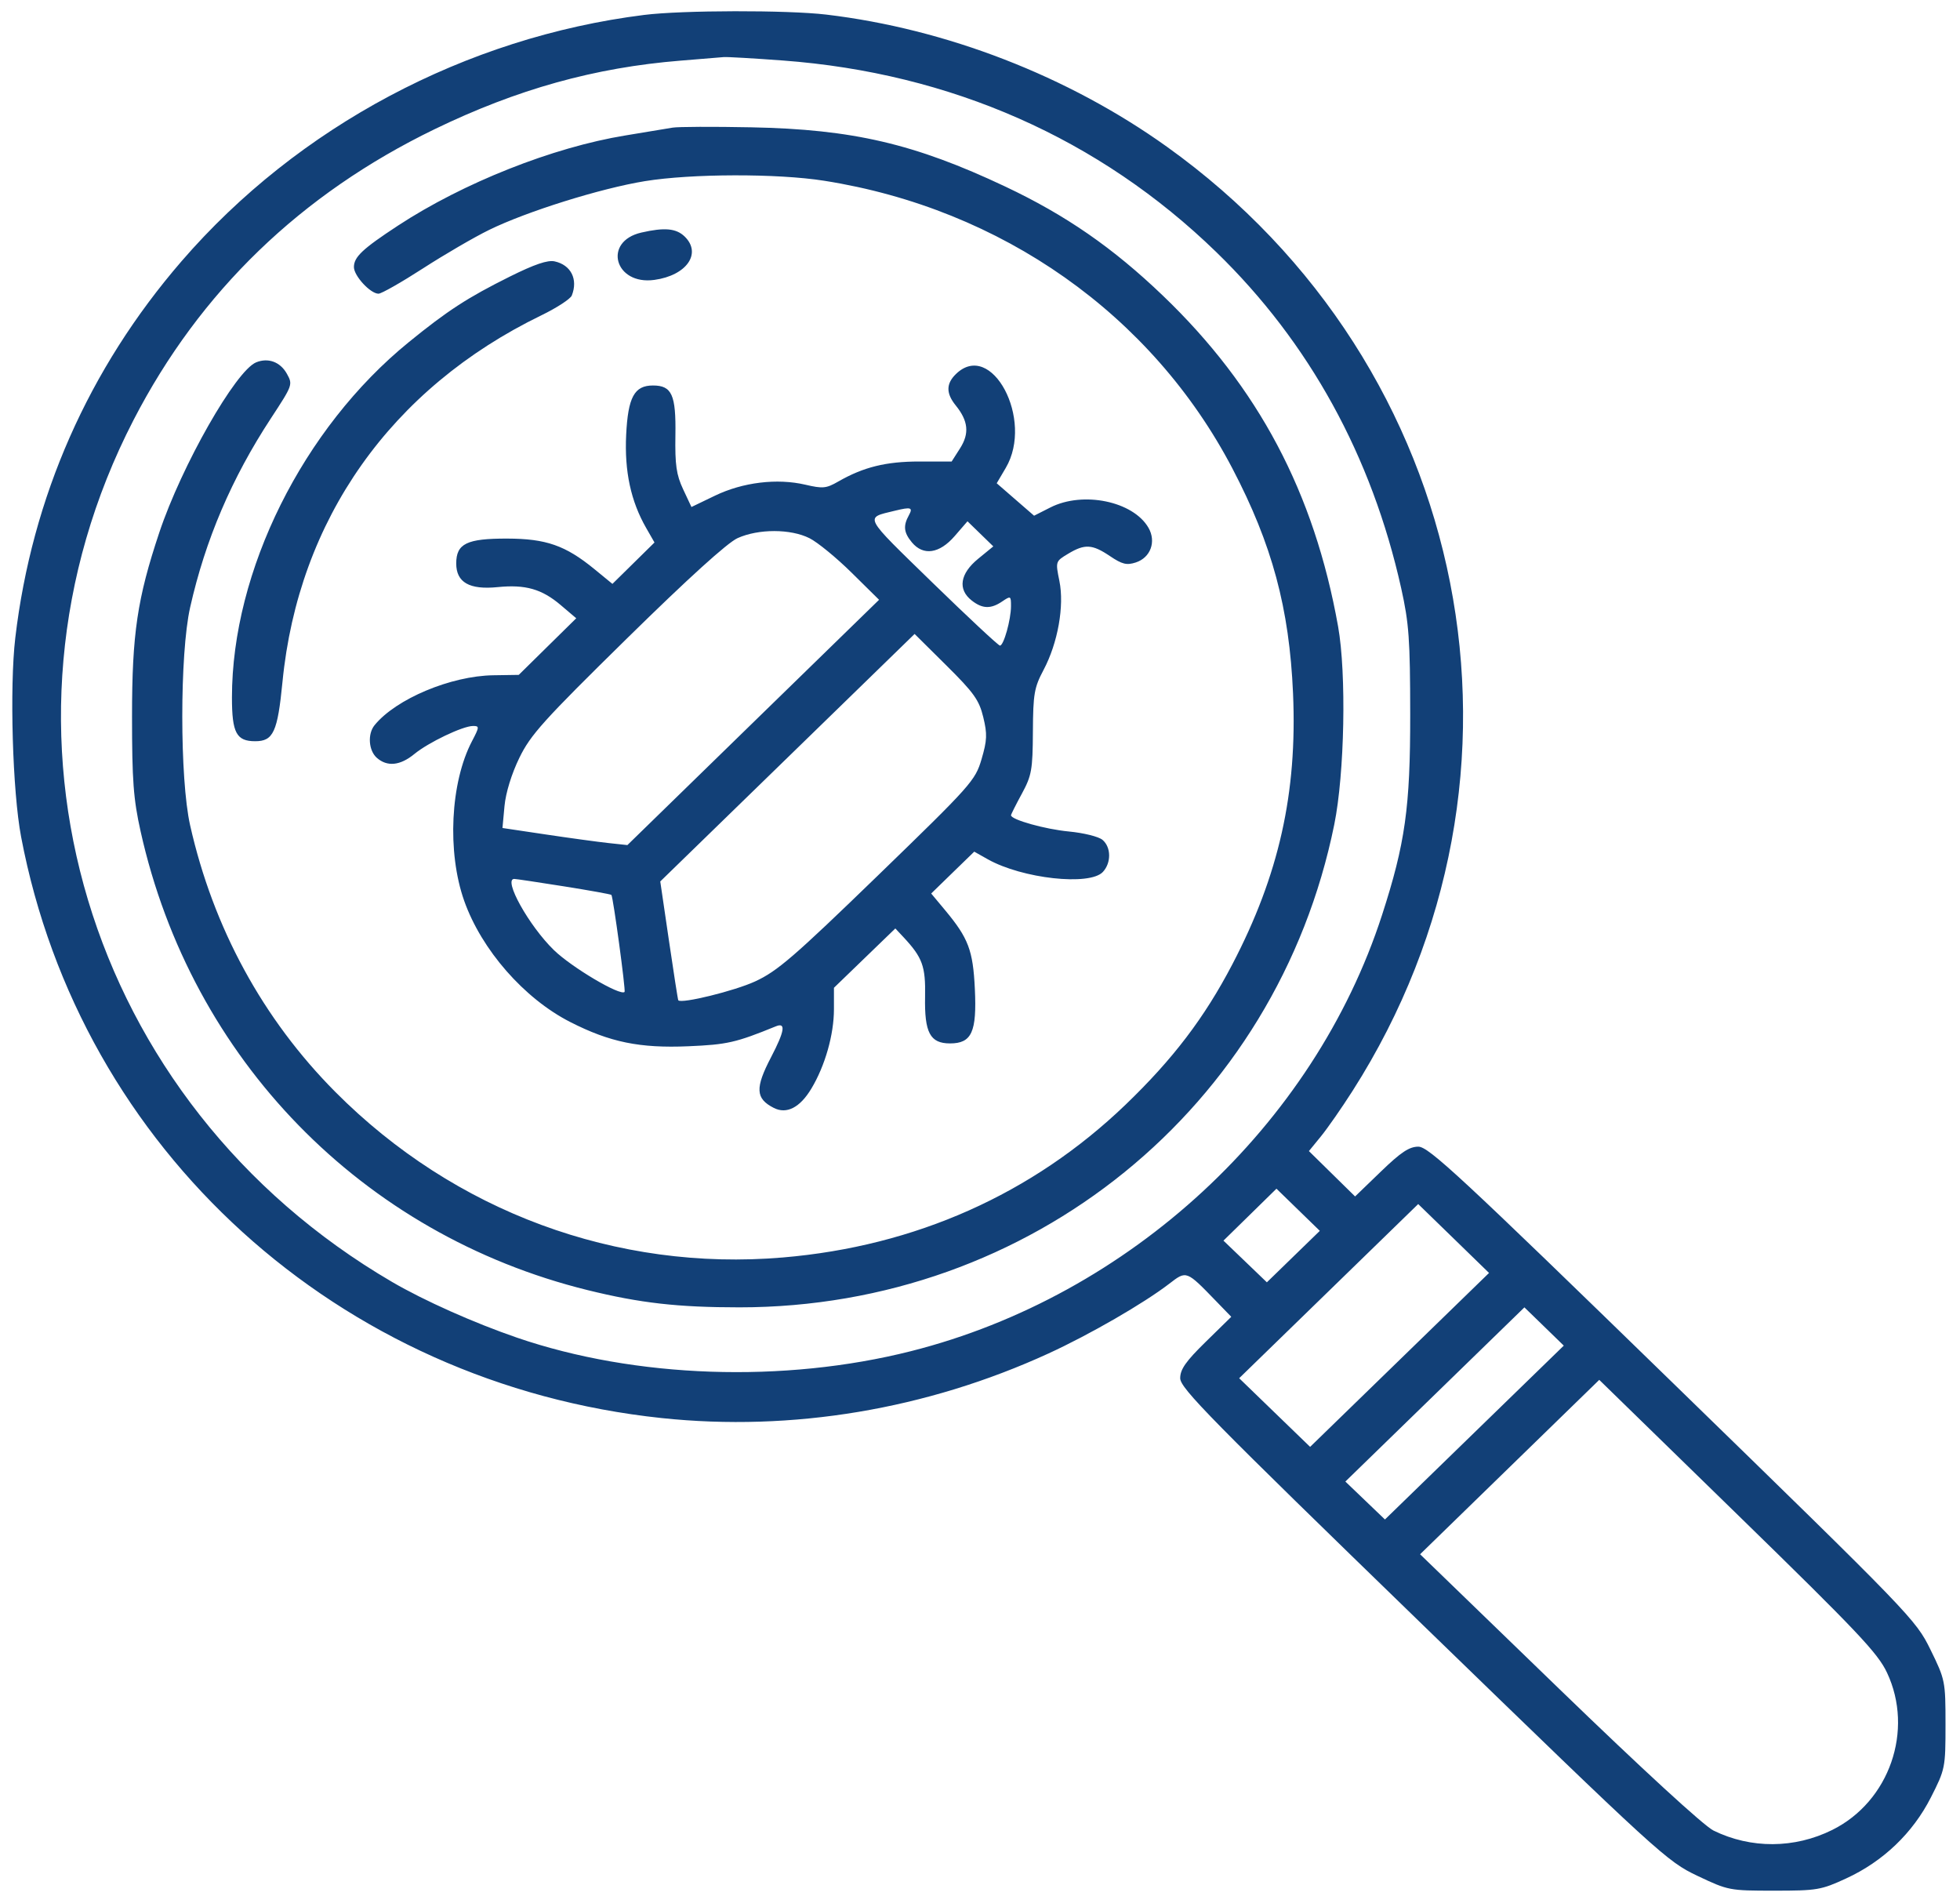 <svg width="91" height="88" viewBox="0 0 91 88" fill="none" xmlns="http://www.w3.org/2000/svg">
<path fill-rule="evenodd" clip-rule="evenodd" d="M29.908 0.693C21.624 1.73 13.832 5.877 8.431 12.124C4.112 17.12 1.481 23.079 0.71 29.61C0.44 31.903 0.581 36.748 0.98 38.848C3.74 53.381 15.713 64.243 30.72 65.829C36.775 66.468 43.016 65.427 48.676 62.832C50.593 61.953 53.106 60.502 54.292 59.589C55.091 58.974 55.074 58.967 56.48 60.42L57.166 61.128L55.981 62.289C55.056 63.194 54.795 63.566 54.795 63.978C54.794 64.441 56.198 65.868 66.075 75.448C77.051 86.093 77.396 86.408 78.809 87.079C80.24 87.758 80.291 87.768 82.371 87.768C84.367 87.768 84.549 87.737 85.716 87.199C87.431 86.41 88.807 85.094 89.648 83.44C90.313 82.131 90.327 82.062 90.327 80.053C90.327 78.043 90.313 77.973 89.63 76.581C88.945 75.184 88.751 74.983 77.665 64.195C67.801 54.597 66.328 53.23 65.852 53.23C65.428 53.231 65.045 53.485 64.112 54.386L62.915 55.541L61.843 54.488L60.771 53.435L61.332 52.748C61.64 52.37 62.301 51.42 62.8 50.637C72.143 35.995 68.401 16.986 54.172 6.808C49.592 3.532 43.931 1.338 38.359 0.677C36.547 0.463 31.675 0.472 29.908 0.693ZM36.34 2.808C44.148 3.387 51.048 6.436 56.472 11.704C60.786 15.894 63.688 21.169 65.055 27.306C65.417 28.931 65.471 29.685 65.474 33.166C65.478 37.475 65.243 39.151 64.166 42.477C61.003 52.244 52.455 60.157 42.295 62.723C36.385 64.216 29.494 63.979 24.005 62.097C22.008 61.411 19.692 60.379 18.203 59.509C3.98 51.203 -1.22 33.869 6.201 19.496C9.278 13.536 13.966 9.008 20.177 5.998C24.009 4.141 27.614 3.136 31.595 2.815C32.549 2.737 33.454 2.663 33.604 2.65C33.755 2.637 34.986 2.708 36.34 2.808ZM31.229 5.925C30.978 5.968 29.992 6.132 29.037 6.288C25.659 6.84 21.508 8.487 18.474 10.476C16.829 11.555 16.432 11.929 16.432 12.399C16.432 12.807 17.197 13.634 17.574 13.634C17.709 13.634 18.638 13.106 19.638 12.46C20.638 11.814 22.021 11.009 22.713 10.671C24.456 9.817 27.882 8.745 29.937 8.41C32.105 8.057 36.092 8.048 38.268 8.391C46.505 9.689 53.482 14.605 57.216 21.741C59.064 25.273 59.862 28.234 60.034 32.19C60.234 36.812 59.38 40.622 57.214 44.769C55.919 47.249 54.454 49.172 52.252 51.287C47.935 55.431 42.499 57.853 36.345 58.374C28.617 59.028 21.097 56.247 15.571 50.691C12.206 47.308 9.899 43.072 8.827 38.311C8.342 36.159 8.342 30.351 8.827 28.199C9.534 25.056 10.756 22.198 12.583 19.412C13.589 17.877 13.597 17.854 13.322 17.355C13.018 16.803 12.455 16.592 11.894 16.82C10.944 17.206 8.433 21.617 7.396 24.72C6.373 27.785 6.13 29.42 6.13 33.255C6.13 36.237 6.194 37.093 6.528 38.593C8.882 49.168 16.817 57.309 27.285 59.89C29.72 60.49 31.469 60.689 34.33 60.689C47.862 60.689 59.283 51.419 61.949 38.272C62.428 35.91 62.517 31.274 62.126 29.082C61.015 22.863 58.423 17.97 53.99 13.723C51.669 11.499 49.48 9.985 46.666 8.657C42.464 6.673 39.59 6.003 34.883 5.91C33.125 5.875 31.481 5.882 31.229 5.925ZM29.777 10.796C27.973 11.209 28.537 13.25 30.384 12.993C31.88 12.786 32.593 11.763 31.789 10.981C31.395 10.599 30.855 10.549 29.777 10.796ZM23.674 12.838C21.712 13.814 20.782 14.417 18.982 15.881C14.068 19.876 10.769 26.503 10.769 32.378C10.769 34.021 10.976 34.409 11.85 34.409C12.69 34.409 12.888 33.979 13.115 31.657C13.854 24.113 18.151 18.027 25.132 14.639C25.848 14.291 26.485 13.877 26.548 13.717C26.845 12.964 26.51 12.299 25.749 12.133C25.427 12.063 24.817 12.27 23.674 12.838ZM44.383 17.363C43.922 17.81 43.919 18.259 44.371 18.818C44.956 19.54 45.015 20.117 44.576 20.809L44.184 21.424L42.685 21.424C41.139 21.423 40.09 21.682 38.922 22.352C38.359 22.675 38.203 22.69 37.39 22.5C36.076 22.194 34.489 22.387 33.197 23.009L32.103 23.536L31.717 22.713C31.402 22.042 31.336 21.581 31.358 20.204C31.388 18.325 31.194 17.895 30.316 17.895C29.452 17.895 29.158 18.436 29.072 20.184C28.989 21.878 29.288 23.269 30.003 24.513L30.387 25.183L29.411 26.144L28.434 27.105L27.594 26.417C26.256 25.322 25.354 25.006 23.552 25.002C21.672 24.997 21.182 25.236 21.182 26.158C21.182 27.036 21.795 27.386 23.102 27.255C24.393 27.125 25.158 27.343 26.038 28.093L26.754 28.701L25.419 30.015L24.085 31.329L22.904 31.347C20.929 31.376 18.383 32.446 17.391 33.664C17.058 34.073 17.112 34.842 17.497 35.181C17.979 35.604 18.579 35.543 19.237 35.003C19.896 34.462 21.484 33.703 21.962 33.701C22.263 33.699 22.26 33.747 21.915 34.405C20.909 36.322 20.751 39.555 21.552 41.818C22.357 44.093 24.336 46.354 26.476 47.444C28.316 48.382 29.702 48.666 31.96 48.569C33.764 48.492 34.166 48.4 36.025 47.642C36.497 47.449 36.431 47.865 35.799 49.078C35.051 50.511 35.077 50.997 35.922 51.429C36.52 51.735 37.138 51.42 37.669 50.537C38.307 49.477 38.719 48.028 38.719 46.847V45.854L40.144 44.477L41.569 43.1L41.947 43.504C42.829 44.449 42.977 44.856 42.95 46.26C42.917 47.938 43.182 48.437 44.108 48.437C45.116 48.437 45.357 47.907 45.261 45.905C45.175 44.113 44.963 43.553 43.877 42.249L43.234 41.478L44.233 40.506L45.233 39.535L45.858 39.887C47.458 40.788 50.593 41.134 51.205 40.477C51.599 40.053 51.591 39.329 51.188 38.988C51.01 38.837 50.315 38.665 49.623 38.599C48.519 38.494 46.94 38.051 46.94 37.846C46.94 37.805 47.166 37.354 47.443 36.845C47.899 36.002 47.946 35.742 47.956 33.965C47.966 32.214 48.017 31.918 48.449 31.103C49.115 29.847 49.422 28.128 49.186 26.969C49.002 26.063 49.003 26.06 49.591 25.707C50.367 25.241 50.71 25.26 51.534 25.815C52.099 26.196 52.309 26.248 52.731 26.111C53.42 25.888 53.693 25.142 53.321 24.498C52.612 23.27 50.284 22.788 48.769 23.556L48.011 23.94L47.143 23.187L46.276 22.434L46.697 21.719C48.014 19.481 46.035 15.757 44.383 17.363ZM42.197 23.921C41.926 24.413 41.962 24.726 42.338 25.178C42.867 25.813 43.616 25.703 44.323 24.887L44.919 24.199L45.519 24.782L46.118 25.364L45.41 25.943C44.571 26.631 44.458 27.359 45.111 27.873C45.611 28.267 46.003 28.279 46.534 27.918C46.925 27.652 46.94 27.66 46.939 28.14C46.938 28.766 46.601 29.97 46.427 29.97C46.355 29.97 44.946 28.655 43.295 27.049C40.034 23.874 40.129 24.057 41.551 23.708C42.3 23.525 42.397 23.557 42.197 23.921ZM37.585 24.985C37.958 25.172 38.837 25.892 39.538 26.584L40.814 27.843L34.971 33.536L29.129 39.23L28.246 39.135C27.76 39.082 26.455 38.904 25.346 38.738L23.329 38.437L23.423 37.42C23.481 36.802 23.751 35.924 24.111 35.184C24.633 34.109 25.224 33.453 29.108 29.638C31.948 26.848 33.773 25.194 34.244 24.981C35.213 24.543 36.711 24.544 37.585 24.985ZM45.651 33.29C45.842 34.074 45.83 34.367 45.572 35.243C45.279 36.236 45.104 36.433 40.761 40.641C36.858 44.422 36.093 45.082 35.062 45.558C34.105 46 31.634 46.607 31.492 46.435C31.473 46.413 31.278 45.163 31.057 43.656L30.655 40.918L36.56 35.174L42.464 29.429L43.946 30.898C45.216 32.158 45.459 32.498 45.651 33.29ZM26.178 41.145C27.369 41.334 28.363 41.513 28.387 41.544C28.469 41.648 29.058 45.99 28.998 46.048C28.797 46.243 26.543 44.908 25.715 44.103C24.559 42.98 23.346 40.801 23.876 40.801C23.952 40.801 24.988 40.956 26.178 41.145ZM60.048 58.332L58.819 59.527L57.811 58.559L56.803 57.592L58.034 56.387L59.264 55.181L60.271 56.16L61.277 57.138L60.048 58.332ZM64.981 63.129L60.827 67.166L59.18 65.573L57.533 63.979L61.689 59.937L65.845 55.894L67.49 57.493L69.134 59.092L64.981 63.129ZM68.453 66.501L64.301 70.537L63.382 69.656L62.463 68.776L66.62 64.733L70.776 60.69L71.691 61.578L72.604 62.466L68.453 66.501ZM87.61 77.646C88.873 80.326 87.723 83.63 85.07 84.948C83.318 85.818 81.293 85.829 79.555 84.977C79.11 84.759 76.264 82.146 72.375 78.384L65.933 72.151L70.092 68.103L74.251 64.055L80.683 70.325C86.245 75.747 87.183 76.738 87.61 77.646Z" fill="#124077"/>
</svg>
